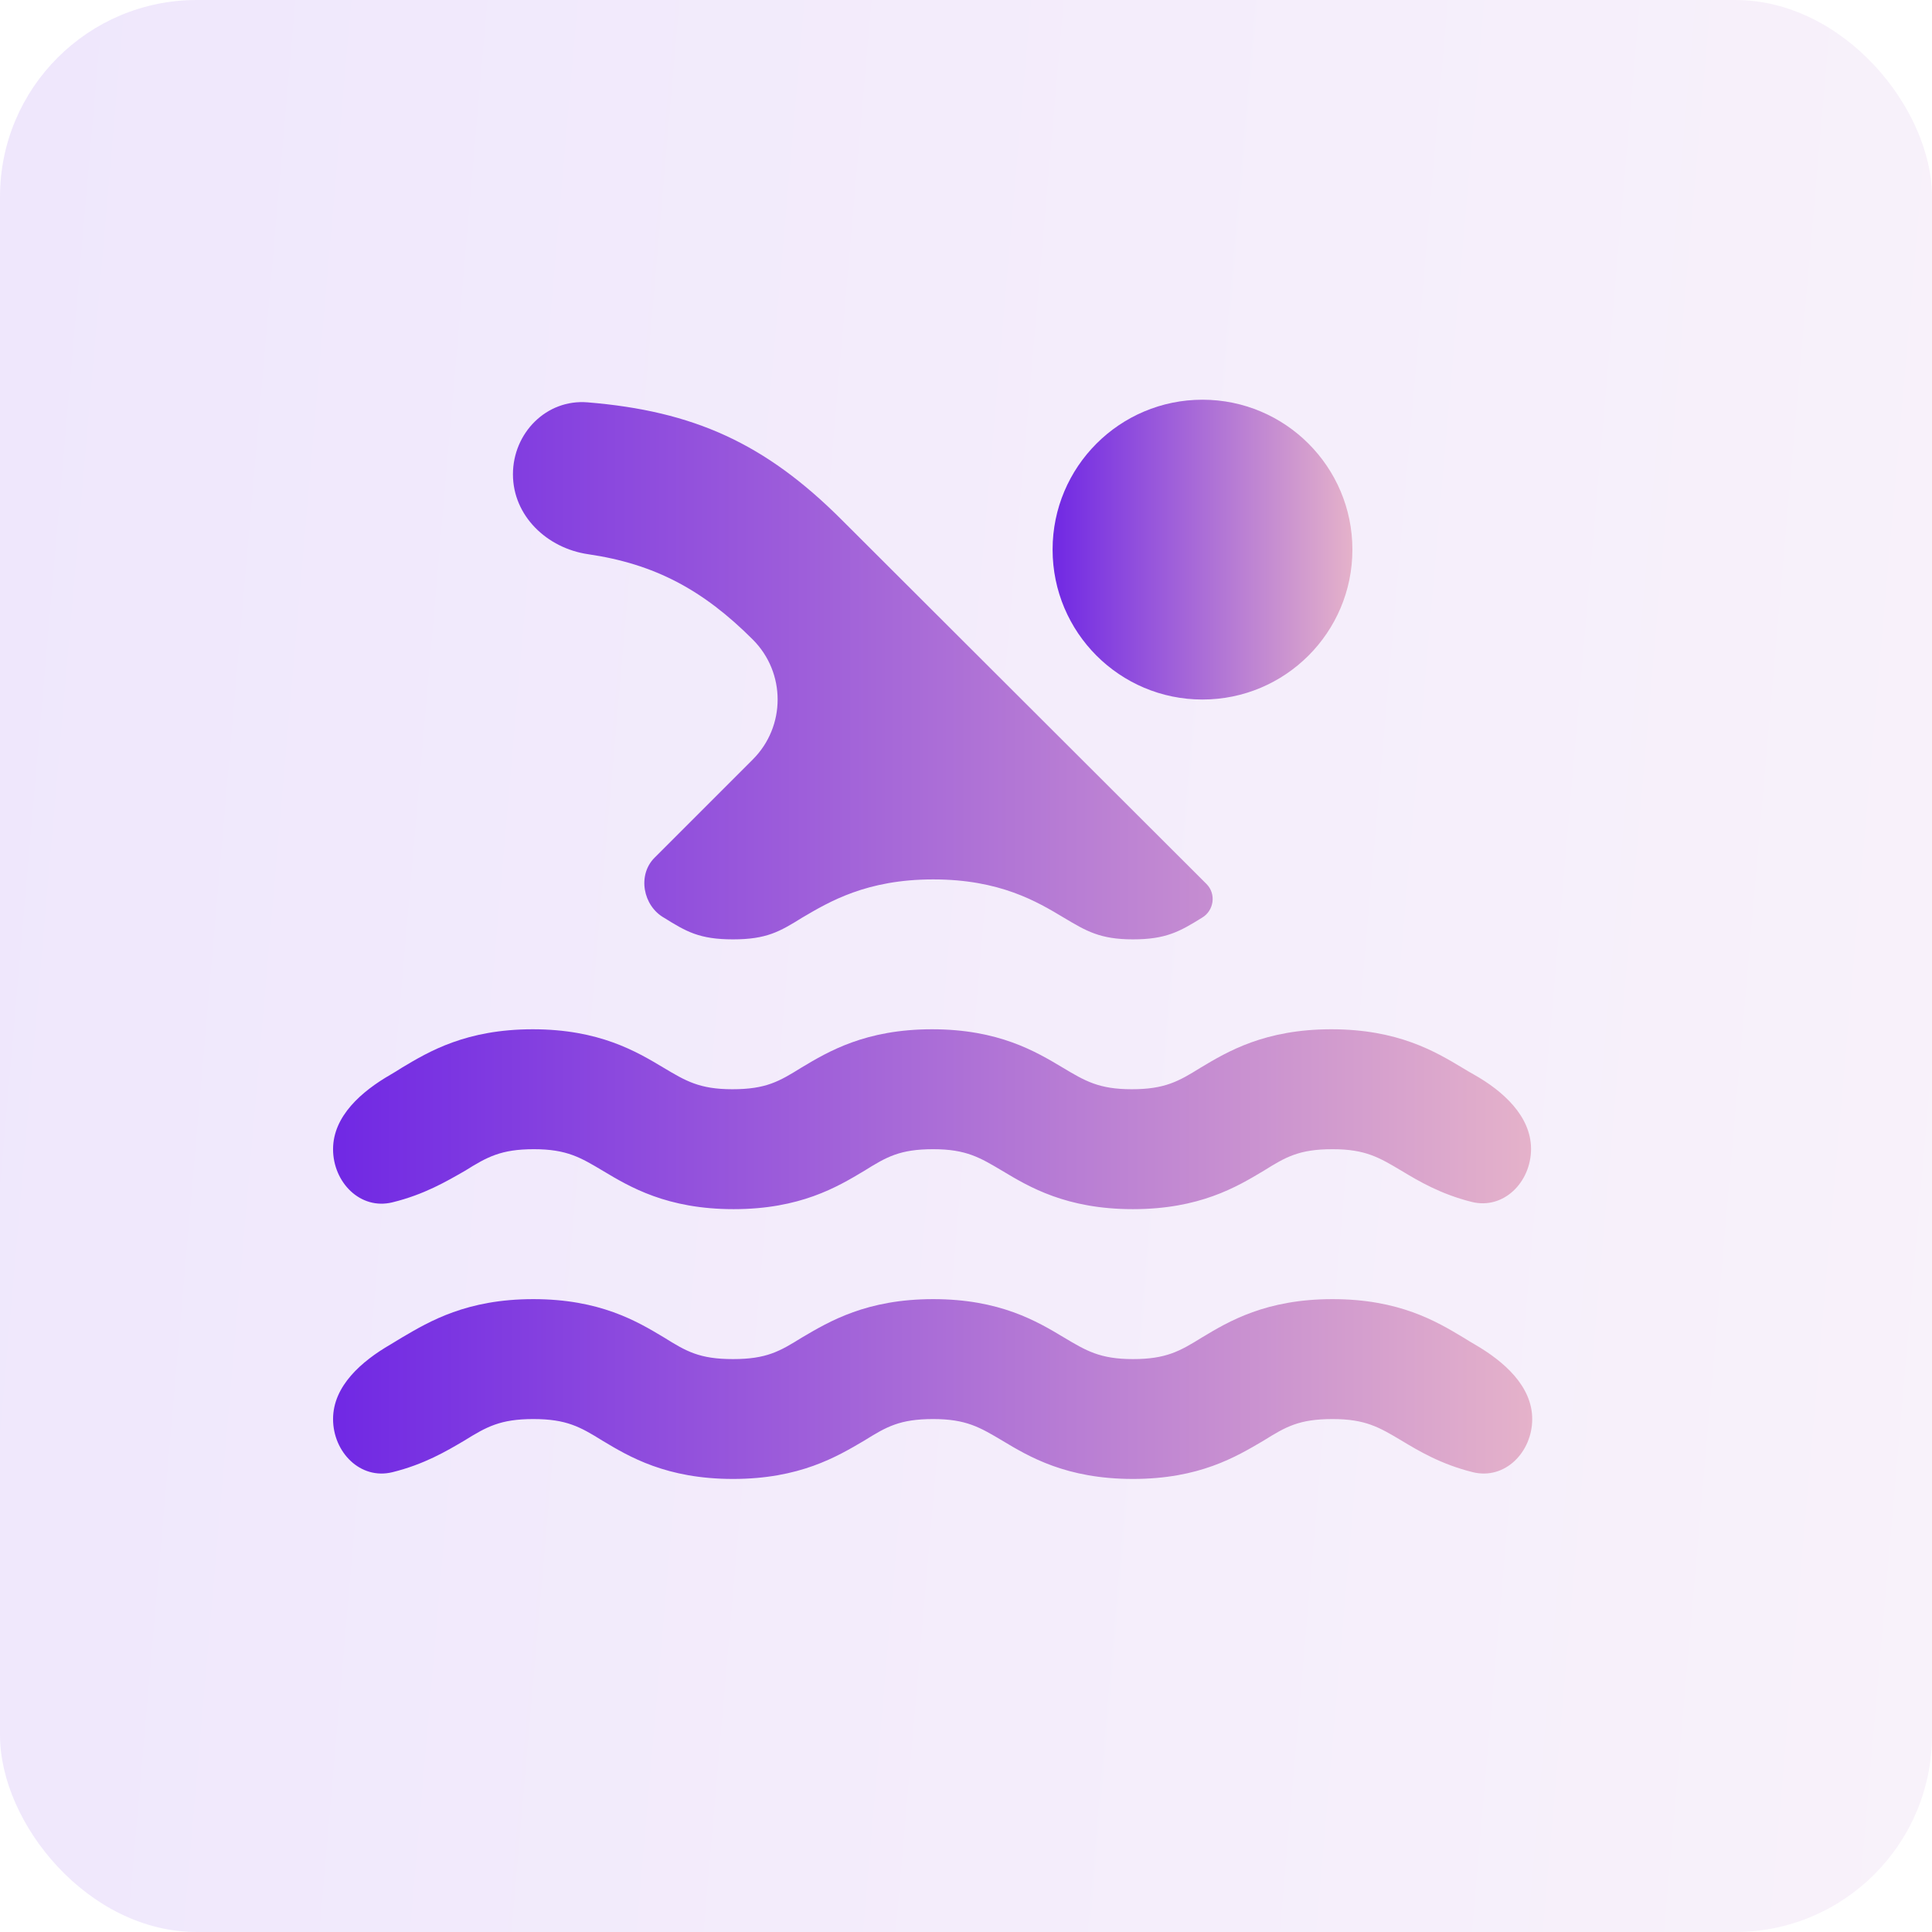 <svg width="28" height="28" viewBox="0 0 28 28" fill="none" xmlns="http://www.w3.org/2000/svg">
    <rect opacity="0.11" width="28" height="28" rx="2.852" fill="url(#paint0_linear)"/>
    <path d="M10.91 9.269C11.39 9.749 11.39 10.527 10.91 11.007L9.486 12.431C9.236 12.681 9.317 13.126 9.624 13.301V13.301C9.945 13.501 10.136 13.614 10.623 13.614C11.11 13.614 11.301 13.501 11.623 13.301C12.022 13.066 12.561 12.745 13.525 12.745C14.49 12.745 15.029 13.066 15.42 13.301C15.741 13.492 15.941 13.614 16.419 13.614C16.897 13.614 17.097 13.501 17.419 13.301V13.301C17.594 13.199 17.629 12.956 17.486 12.812L12.196 7.531C11.089 6.425 10.053 5.957 8.515 5.831C7.919 5.782 7.434 6.276 7.434 6.874V6.874C7.434 7.476 7.927 7.945 8.523 8.032C9.489 8.173 10.19 8.549 10.91 9.269V9.269ZM22.206 17.524H22.189H22.206ZM7.738 16.655C8.216 16.655 8.416 16.777 8.737 16.968C9.129 17.203 9.667 17.524 10.632 17.524C11.596 17.524 12.135 17.203 12.526 16.968C12.848 16.768 13.039 16.655 13.525 16.655C14.003 16.655 14.203 16.777 14.525 16.968C14.916 17.203 15.455 17.524 16.419 17.524C17.384 17.524 17.922 17.203 18.314 16.968C18.635 16.768 18.826 16.655 19.313 16.655C19.791 16.655 19.991 16.777 20.312 16.968C20.565 17.12 20.877 17.305 21.325 17.418C21.791 17.537 22.189 17.132 22.189 16.651V16.651C22.189 16.174 21.779 15.809 21.362 15.574C21.307 15.543 21.251 15.51 21.19 15.473C20.799 15.239 20.26 14.917 19.295 14.917C18.331 14.917 17.792 15.239 17.401 15.473C17.08 15.673 16.88 15.786 16.402 15.786C15.924 15.786 15.724 15.665 15.402 15.473C15.011 15.239 14.473 14.917 13.508 14.917C12.544 14.917 12.005 15.239 11.614 15.473C11.292 15.673 11.101 15.786 10.614 15.786C10.136 15.786 9.937 15.665 9.615 15.473C9.224 15.239 8.685 14.917 7.721 14.917C6.756 14.917 6.217 15.239 5.826 15.473C5.767 15.511 5.711 15.545 5.658 15.576C5.242 15.816 4.827 16.175 4.827 16.655V16.655C4.827 17.135 5.222 17.54 5.688 17.425C6.149 17.312 6.472 17.121 6.739 16.968C7.06 16.768 7.26 16.655 7.738 16.655ZM19.313 18.828C18.348 18.828 17.809 19.149 17.419 19.384C17.097 19.584 16.897 19.697 16.419 19.697C15.941 19.697 15.741 19.575 15.42 19.384C15.029 19.149 14.49 18.828 13.525 18.828C12.561 18.828 12.022 19.149 11.623 19.384C11.301 19.584 11.11 19.697 10.623 19.697C10.136 19.697 9.945 19.584 9.624 19.384C9.233 19.149 8.694 18.828 7.729 18.828C6.765 18.828 6.226 19.149 5.826 19.384C5.767 19.421 5.711 19.455 5.658 19.486C5.242 19.727 4.827 20.086 4.827 20.566V20.566C4.827 21.045 5.222 21.451 5.688 21.336C6.148 21.222 6.469 21.032 6.73 20.878C7.052 20.678 7.252 20.566 7.729 20.566C8.207 20.566 8.407 20.678 8.729 20.878C9.12 21.113 9.659 21.434 10.623 21.434C11.588 21.434 12.127 21.113 12.526 20.878C12.848 20.678 13.039 20.566 13.525 20.566C14.003 20.566 14.203 20.687 14.525 20.878C14.916 21.113 15.455 21.434 16.419 21.434C17.384 21.434 17.914 21.113 18.314 20.878C18.635 20.678 18.826 20.566 19.313 20.566C19.791 20.566 19.991 20.687 20.312 20.878C20.568 21.032 20.886 21.222 21.345 21.336C21.811 21.451 22.206 21.045 22.206 20.566V20.566C22.206 20.086 21.791 19.727 21.376 19.486C21.322 19.455 21.267 19.421 21.207 19.384C20.816 19.149 20.277 18.828 19.313 18.828Z"
          fill="url(#paint1_linear)"/>
    <path d="M17.427 10.138C18.627 10.138 19.6 9.165 19.6 7.965C19.6 6.766 18.627 5.793 17.427 5.793C16.227 5.793 15.255 6.766 15.255 7.965C15.255 9.165 16.227 10.138 17.427 10.138Z"
          fill="url(#paint2_linear)"/>
    <defs>
        <linearGradient id="paint0_linear" x1="-5.28053e-08" y1="14" x2="41.944" y2="17.649"
                        gradientUnits="userSpaceOnUse">
            <stop stop-color="#7028E4"/>
            <stop offset="1" stop-color="#E5B2CA"/>
        </linearGradient>
        <linearGradient id="paint1_linear" x1="4.827" y1="13.614" x2="22.206" y2="13.614"
                        gradientUnits="userSpaceOnUse">
            <stop stop-color="#7028E4"/>
            <stop offset="1" stop-color="#E5B2CA"/>
        </linearGradient>
        <linearGradient id="paint2_linear" x1="15.255" y1="7.965" x2="19.6" y2="7.965"
                        gradientUnits="userSpaceOnUse">
            <stop stop-color="#7028E4"/>
            <stop offset="1" stop-color="#E5B2CA"/>
        </linearGradient>
    </defs>
</svg>
